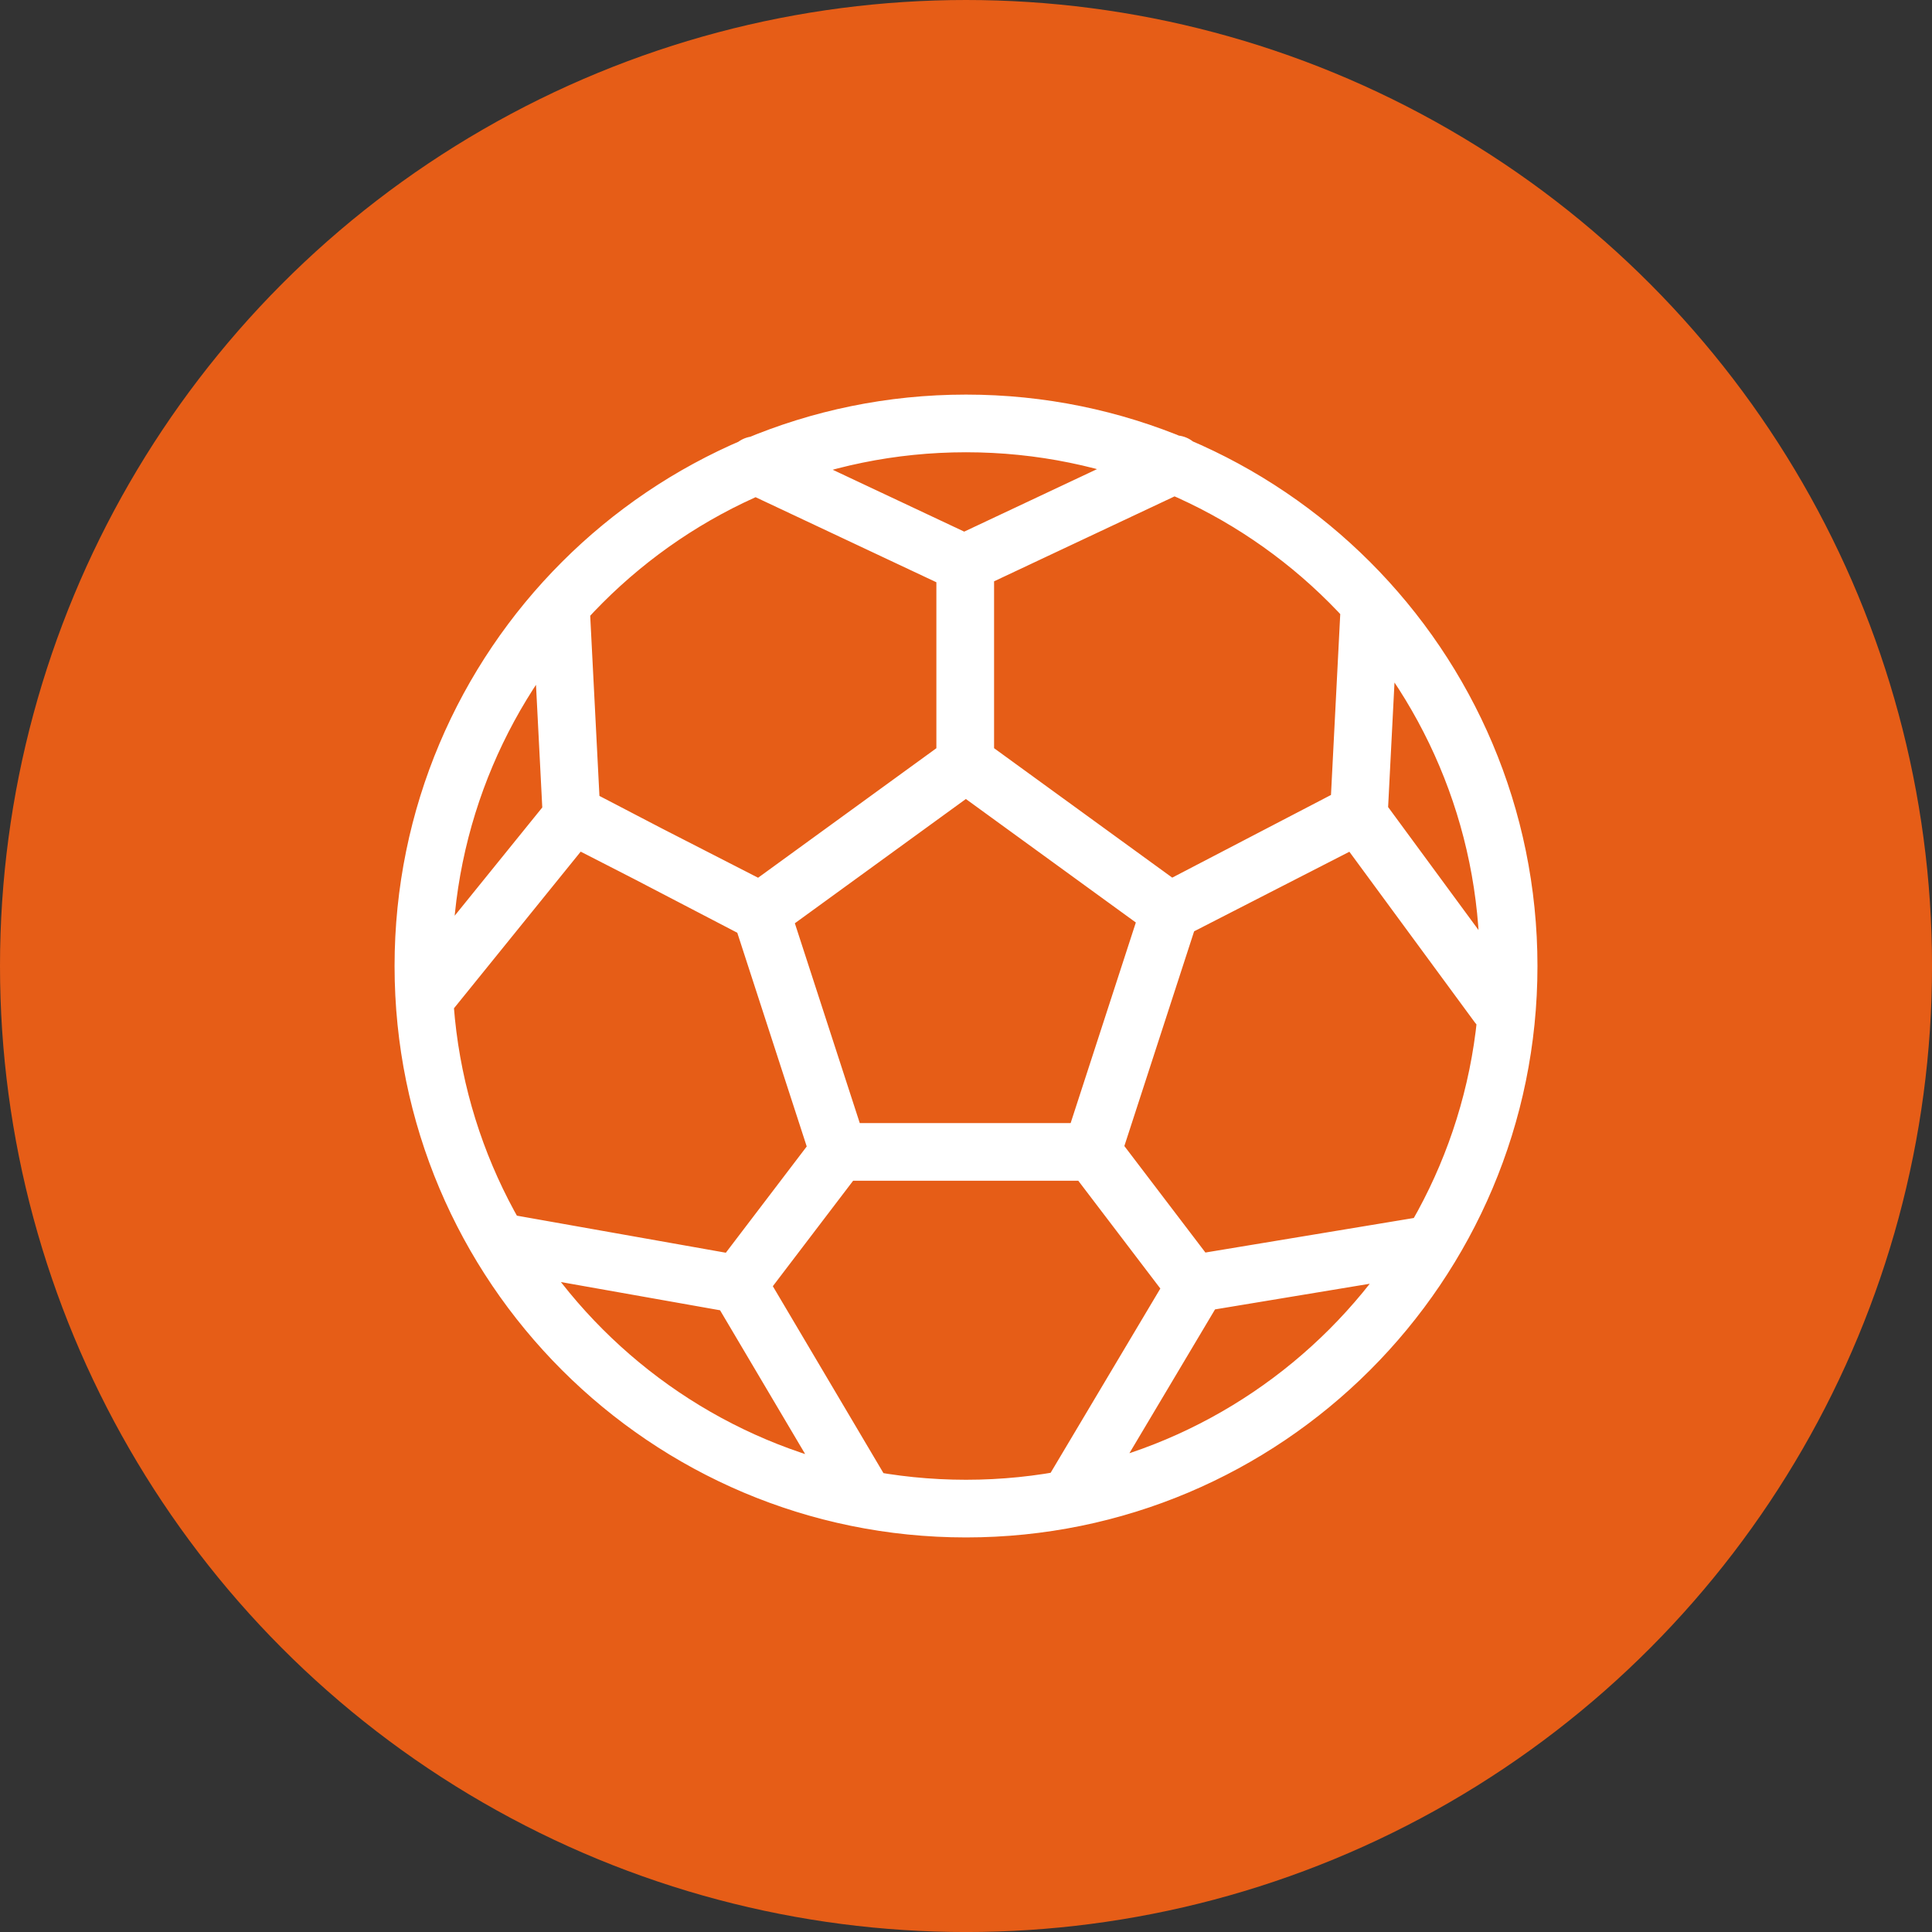 <?xml version="1.0" encoding="utf-8"?>
<!-- Generator: Adobe Illustrator 16.0.0, SVG Export Plug-In . SVG Version: 6.00 Build 0)  -->
<!DOCTYPE svg PUBLIC "-//W3C//DTD SVG 1.0//EN" "http://www.w3.org/TR/2001/REC-SVG-20010904/DTD/svg10.dtd">
<svg version="1.0" id="Слой_1" xmlns="http://www.w3.org/2000/svg" xmlns:xlink="http://www.w3.org/1999/xlink" x="0px" y="0px"
	 width="66.999px" height="67.001px" viewBox="0 0 66.999 67.001" enable-background="new 0 0 66.999 67.001" xml:space="preserve">
<rect x="0" y="0" width="66.999" height="67.001" fill="#333333" stroke="none"/>
<circle fill="#E65D17" cx="33.5" cy="33.5" r="33.5"/>
<path fill="none" stroke="#FFFFFF" stroke-width="2" stroke-linecap="round" stroke-linejoin="round" stroke-miterlimit="10" d="
	M33.473,26.456l7.092,5.153l-2.71,8.338h-8.766l-2.709-8.338L33.473,26.456z M40.754,16.098l-7.282,3.427v6.93l7.092,5.153
	l6.562-3.417l0.351-6.854 M19.467,21.37l0.351,6.854l6.562,3.418l7.093-5.154v-6.93l-7.283-3.427 M17.541,43.105l8.056,1.429
	l3.492-4.587l-2.709-8.338l-6.509-3.335l-4.923,6.085 M51.947,34.858l-4.851-6.599l-6.509,3.336l-2.709,8.337l3.493,4.589
	l8.176-1.355 M29.851,51.721l-4.254-7.188 M37.175,51.785l4.276-7.182 M33.5,14.684c-10.392,0-18.817,8.425-18.817,18.817
	c0,10.391,8.425,18.815,18.817,18.815s18.817-8.425,18.817-18.815C52.316,23.109,43.892,14.684,33.5,14.684z"/>
</svg>
